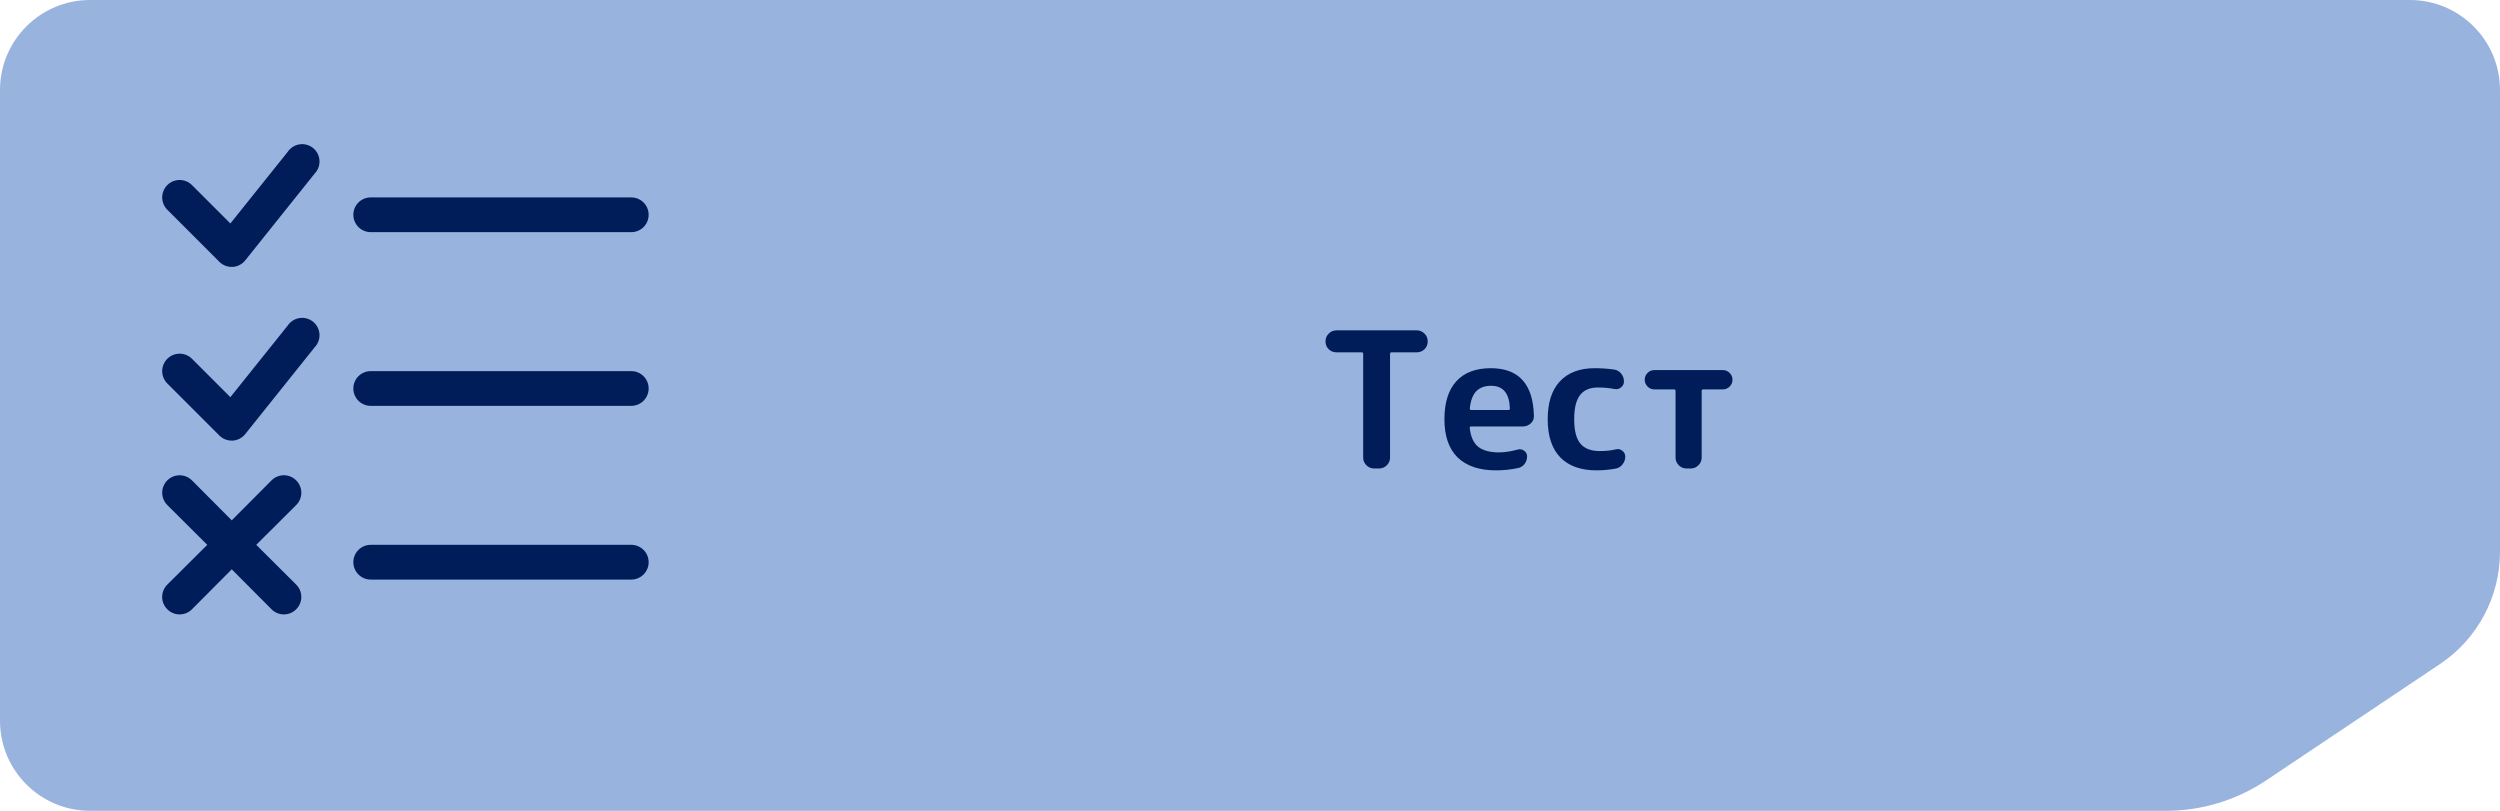 <svg width="555" height="180" viewBox="0 0 555 180" fill="none" xmlns="http://www.w3.org/2000/svg">
<path d="M0 20C0 8.954 8.954 0 20 0H535C546.046 0 555 8.954 555 20V122.48C555 132.491 550.007 141.842 541.687 147.411L503.098 173.241C496.515 177.647 488.771 180 480.848 180H20C8.954 180 0 171.046 0 160V20Z" fill="#98B3DE"/>
<path d="M63.865 72.285L51.139 88.173L42.617 79.651C41.891 78.924 40.906 78.516 39.879 78.516C38.852 78.516 37.867 78.924 37.141 79.651C36.414 80.377 36.007 81.362 36.007 82.389C36.007 83.416 36.414 84.4 37.141 85.127L48.71 96.696C49.07 97.053 49.497 97.336 49.967 97.528C50.437 97.72 50.94 97.817 51.448 97.814H51.679C52.219 97.778 52.745 97.629 53.223 97.377C53.702 97.124 54.121 96.774 54.456 96.349L69.881 77.067C70.248 76.678 70.529 76.218 70.709 75.715C70.888 75.212 70.961 74.678 70.923 74.145C70.885 73.612 70.737 73.093 70.488 72.621C70.239 72.149 69.894 71.733 69.476 71.401C69.058 71.069 68.576 70.827 68.059 70.691C67.543 70.555 67.004 70.527 66.477 70.61C65.949 70.694 65.445 70.885 64.995 71.174C64.546 71.462 64.161 71.84 63.865 72.285Z" fill="#001D5A"/>
<path d="M63.865 33.722L51.139 49.61L42.617 41.087C41.891 40.361 40.906 39.953 39.879 39.953C38.852 39.953 37.867 40.361 37.141 41.087C36.414 41.813 36.007 42.798 36.007 43.825C36.007 44.852 36.414 45.837 37.141 46.563L48.71 58.132C49.07 58.49 49.497 58.772 49.967 58.964C50.437 59.156 50.94 59.254 51.448 59.251H51.679C52.219 59.215 52.745 59.066 53.223 58.813C53.702 58.561 54.121 58.211 54.456 57.785L69.881 38.503C70.248 38.115 70.529 37.655 70.709 37.152C70.888 36.649 70.961 36.114 70.923 35.582C70.885 35.049 70.737 34.53 70.488 34.058C70.239 33.585 69.894 33.17 69.476 32.837C69.058 32.505 68.576 32.263 68.059 32.127C67.543 31.991 67.004 31.964 66.477 32.047C65.949 32.13 65.445 32.322 64.995 32.61C64.546 32.898 64.161 33.277 63.865 33.722Z" fill="#001D5A"/>
<path d="M82.299 51.538H140.144C141.166 51.538 142.147 51.132 142.87 50.408C143.594 49.685 144 48.704 144 47.681C144 46.659 143.594 45.678 142.87 44.955C142.147 44.231 141.166 43.825 140.144 43.825H82.299C81.276 43.825 80.295 44.231 79.572 44.955C78.848 45.678 78.442 46.659 78.442 47.681C78.442 48.704 78.848 49.685 79.572 50.408C80.295 51.132 81.276 51.538 82.299 51.538Z" fill="#001D5A"/>
<path d="M140.144 82.389H82.299C81.276 82.389 80.295 82.795 79.572 83.518C78.848 84.241 78.442 85.222 78.442 86.245C78.442 87.268 78.848 88.249 79.572 88.972C80.295 89.695 81.276 90.101 82.299 90.101H140.144C141.166 90.101 142.147 89.695 142.87 88.972C143.594 88.249 144 87.268 144 86.245C144 85.222 143.594 84.241 142.87 83.518C142.147 82.795 141.166 82.389 140.144 82.389Z" fill="#001D5A"/>
<path d="M140.144 120.952H82.299C81.276 120.952 80.295 121.358 79.572 122.082C78.848 122.805 78.442 123.786 78.442 124.808C78.442 125.831 78.848 126.812 79.572 127.535C80.295 128.258 81.276 128.665 82.299 128.665H140.144C141.166 128.665 142.147 128.258 142.87 127.535C143.594 126.812 144 125.831 144 124.808C144 123.786 143.594 122.805 142.87 122.082C142.147 121.358 141.166 120.952 140.144 120.952Z" fill="#001D5A"/>
<path d="M65.755 106.645C65.396 106.284 64.97 105.997 64.5 105.801C64.03 105.605 63.526 105.504 63.017 105.504C62.508 105.504 62.004 105.605 61.534 105.801C61.064 105.997 60.637 106.284 60.279 106.645L51.448 115.515L42.617 106.645C41.891 105.919 40.906 105.511 39.879 105.511C38.852 105.511 37.867 105.919 37.141 106.645C36.414 107.371 36.007 108.356 36.007 109.383C36.007 110.41 36.414 111.395 37.141 112.121L46.01 120.952L37.141 129.783C36.779 130.142 36.492 130.568 36.297 131.038C36.101 131.508 36 132.012 36 132.521C36 133.03 36.101 133.534 36.297 134.004C36.492 134.474 36.779 134.901 37.141 135.259C37.499 135.62 37.926 135.907 38.396 136.103C38.866 136.299 39.37 136.4 39.879 136.4C40.388 136.4 40.892 136.299 41.362 136.103C41.832 135.907 42.258 135.62 42.617 135.259L51.448 126.389L60.279 135.259C60.637 135.62 61.064 135.907 61.534 136.103C62.004 136.299 62.508 136.4 63.017 136.4C63.526 136.4 64.03 136.299 64.5 136.103C64.97 135.907 65.396 135.62 65.755 135.259C66.116 134.901 66.403 134.474 66.599 134.004C66.795 133.534 66.895 133.03 66.895 132.521C66.895 132.012 66.795 131.508 66.599 131.038C66.403 130.568 66.116 130.142 65.755 129.783L56.885 120.952L65.755 112.121C66.116 111.762 66.403 111.336 66.599 110.866C66.795 110.396 66.895 109.892 66.895 109.383C66.895 108.874 66.795 108.37 66.599 107.9C66.403 107.43 66.116 107.003 65.755 106.645Z" fill="#001D5A"/>
<path d="M296.662 78.212C296.018 78.212 295.458 77.988 294.982 77.54C294.506 77.064 294.268 76.504 294.268 75.86V75.734C294.268 75.09 294.506 74.53 294.982 74.054C295.458 73.578 296.018 73.34 296.662 73.34H314.554C315.198 73.34 315.758 73.578 316.234 74.054C316.71 74.53 316.948 75.09 316.948 75.734V75.86C316.948 76.504 316.71 77.064 316.234 77.54C315.758 77.988 315.198 78.212 314.554 78.212H308.926C308.702 78.212 308.59 78.338 308.59 78.59V101.606C308.59 102.25 308.352 102.81 307.876 103.286C307.4 103.762 306.84 104 306.196 104H305.02C304.376 104 303.816 103.762 303.34 103.286C302.864 102.81 302.626 102.25 302.626 101.606V78.59C302.626 78.338 302.514 78.212 302.29 78.212H296.662ZM331.036 85.646C329.608 85.646 328.502 86.052 327.718 86.864C326.962 87.648 326.486 88.922 326.29 90.686C326.29 90.91 326.402 91.022 326.626 91.022H334.858C335.082 91.022 335.194 90.91 335.194 90.686C335.082 87.326 333.696 85.646 331.036 85.646ZM332.086 104.42C328.418 104.42 325.59 103.468 323.602 101.564C321.642 99.632 320.662 96.804 320.662 93.08C320.662 89.384 321.544 86.57 323.308 84.638C325.072 82.706 327.62 81.74 330.952 81.74C337.168 81.74 340.36 85.268 340.528 92.324C340.556 92.996 340.318 93.556 339.814 94.004C339.31 94.452 338.722 94.676 338.05 94.676H326.584C326.332 94.676 326.234 94.802 326.29 95.054C326.486 96.93 327.102 98.302 328.138 99.17C329.202 100.01 330.742 100.43 332.758 100.43C334.018 100.43 335.418 100.22 336.958 99.8C337.462 99.66 337.924 99.744 338.344 100.052C338.792 100.36 339.016 100.78 339.016 101.312C339.016 101.956 338.82 102.53 338.428 103.034C338.064 103.51 337.574 103.804 336.958 103.916C335.39 104.252 333.766 104.42 332.086 104.42ZM354.426 104.42C350.954 104.42 348.28 103.468 346.404 101.564C344.528 99.632 343.59 96.804 343.59 93.08C343.59 89.412 344.486 86.612 346.278 84.68C348.098 82.72 350.674 81.74 354.006 81.74C355.49 81.74 356.918 81.838 358.29 82.034C358.934 82.118 359.466 82.412 359.886 82.916C360.306 83.42 360.516 84.008 360.516 84.68C360.516 85.24 360.292 85.688 359.844 86.024C359.424 86.36 358.934 86.472 358.374 86.36C357.282 86.136 356.064 86.024 354.72 86.024C352.956 86.024 351.64 86.584 350.772 87.704C349.904 88.824 349.47 90.616 349.47 93.08C349.47 95.6 349.932 97.406 350.856 98.498C351.78 99.59 353.208 100.136 355.14 100.136C356.512 100.136 357.702 100.01 358.71 99.758C359.242 99.618 359.718 99.716 360.138 100.052C360.586 100.388 360.81 100.822 360.81 101.354C360.81 102.026 360.6 102.614 360.18 103.118C359.788 103.622 359.27 103.93 358.626 104.042C357.198 104.294 355.798 104.42 354.426 104.42ZM367.27 86.444C366.682 86.444 366.178 86.234 365.758 85.814C365.338 85.394 365.128 84.89 365.128 84.302C365.128 83.714 365.338 83.21 365.758 82.79C366.178 82.37 366.682 82.16 367.27 82.16H382.474C383.062 82.16 383.566 82.37 383.986 82.79C384.406 83.21 384.616 83.714 384.616 84.302C384.616 84.89 384.406 85.394 383.986 85.814C383.566 86.234 383.062 86.444 382.474 86.444H378.148C377.896 86.444 377.77 86.556 377.77 86.78V101.606C377.77 102.25 377.532 102.81 377.056 103.286C376.58 103.762 376.02 104 375.376 104H374.368C373.724 104 373.164 103.762 372.688 103.286C372.212 102.81 371.974 102.25 371.974 101.606V86.78C371.974 86.556 371.848 86.444 371.596 86.444H367.27Z" fill="#001D5A"/>
</svg>
